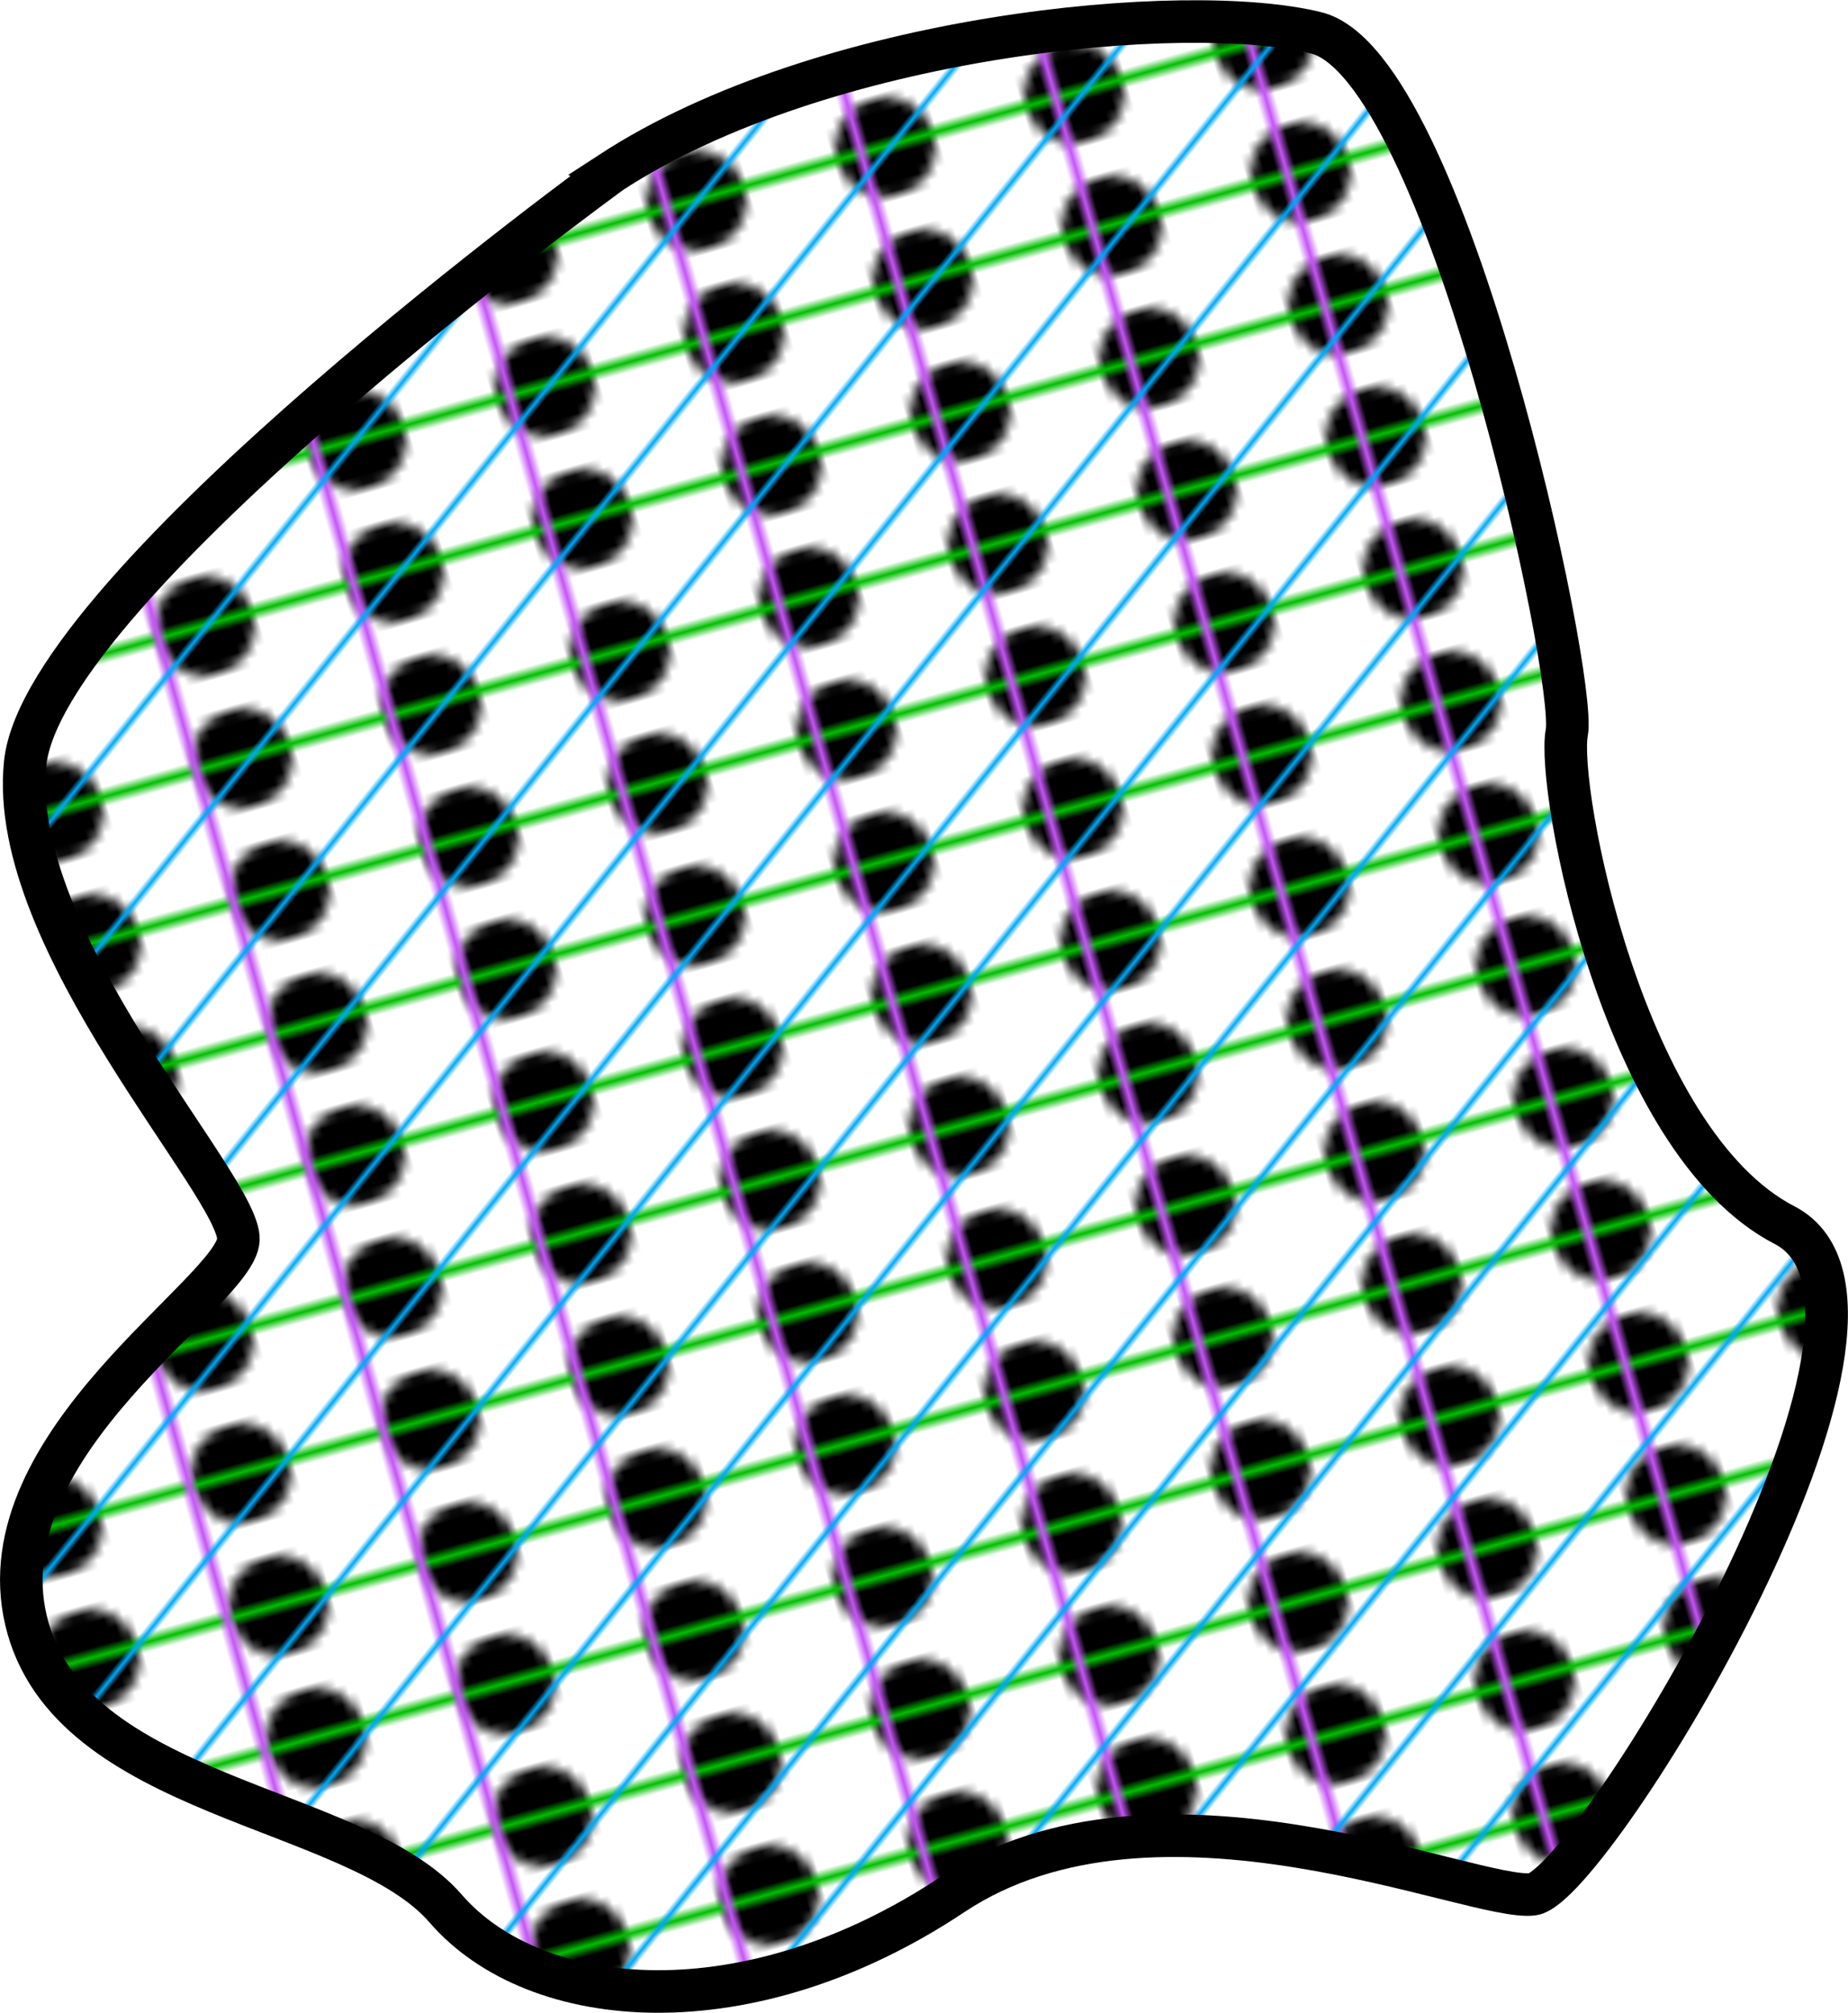 <?xml version="1.0" encoding="UTF-8" standalone="no"?>
<!-- Created with Inkscape (http://www.inkscape.org/) -->

<svg
   width="56.462mm"
   height="61.506mm"
   viewBox="0 0 56.462 61.506"
   version="1.1"
   id="svg1"
   xml:space="preserve"
   inkscape:version="1.4 (1:1.4+202410161351+e7c3feb100)"
   sodipodi:docname="1grain.svg"
   xmlns:inkscape="http://www.inkscape.org/namespaces/inkscape"
   xmlns:sodipodi="http://sodipodi.sourceforge.net/DTD/sodipodi-0.dtd"
   xmlns:xlink="http://www.w3.org/1999/xlink"
   xmlns="http://www.w3.org/2000/svg"
   xmlns:svg="http://www.w3.org/2000/svg"><sodipodi:namedview
     id="namedview1"
     pagecolor="#ffffff"
     bordercolor="#000000"
     borderopacity="0.25"
     inkscape:showpageshadow="2"
     inkscape:pageopacity="0.0"
     inkscape:pagecheckerboard="0"
     inkscape:deskcolor="#d1d1d1"
     inkscape:document-units="mm"
     showgrid="true"
     inkscape:zoom="0.7349537"
     inkscape:cx="301.37953"
     inkscape:cy="44.220472"
     inkscape:window-width="1920"
     inkscape:window-height="1029"
     inkscape:window-x="1920"
     inkscape:window-y="27"
     inkscape:window-maximized="1"
     inkscape:current-layer="layer1"><inkscape:grid
       id="grid22"
       units="mm"
       originx="-13.843"
       originy="-9.027"
       spacingx="0.265"
       spacingy="0.265"
       empcolor="#0099e5"
       empopacity="0.302"
       color="#0099e5"
       opacity="0.149"
       empspacing="5"
       enabled="true"
       visible="true" /></sodipodi:namedview><defs
     id="defs1"><clipPath
       clipPathUnits="userSpaceOnUse"
       id="clipPath5"><path
         id="path5"
         style="stroke-width:0.1;stroke-linecap:square;paint-order:markers fill stroke;stop-color:#000000"
         d="M 438.251,553.764 H 1298.121 V 755.159 H 438.251 Z"
         sodipodi:nodetypes="ccccc" /></clipPath><clipPath
       clipPathUnits="userSpaceOnUse"
       id="clipPath9"><path
         id="path9"
         style="stroke-width:0.1;stroke-linecap:square;paint-order:markers fill stroke;stop-color:#000000"
         d="m -880.828,-187.298 h 1640.84 v 73.282 h -1640.84 z" /></clipPath><clipPath
       clipPathUnits="userSpaceOnUse"
       id="clipPath52"><path
         id="path52"
         style="stroke-width:0.1;stroke-linecap:square;paint-order:markers fill stroke;stop-color:#000000"
         d="m -880.828,-187.298 h 1640.84 v 73.282 h -1640.84 z" /></clipPath><clipPath
       clipPathUnits="userSpaceOnUse"
       id="clipPath27"><rect
         style="fill:none;stroke:#000000;stroke-width:1;stroke-linecap:butt;stroke-linejoin:bevel;paint-order:stroke markers fill;stop-color:#000000"
         id="rect28-6"
         width="46.161"
         height="39.922"
         x="86.574"
         y="420.063" /></clipPath><pattern
       inkscape:collect="always"
       xlink:href="#circle-92-5"
       preserveAspectRatio="xMidYMid"
       id="pattern14-5-3"
       patternTransform="matrix(0.3,0,0,0.3,310.977,-95.949)"
       x="0"
       y="0"
       height="20"
       width="14" /><pattern
       patternUnits="userSpaceOnUse"
       width="10"
       height="10"
       patternTransform="translate(307.922,-100.786)"
       preserveAspectRatio="xMidYMid"
       id="circle-92-5"
       style="fill:#000000"
       x="0"
       y="0"
       inkscape:label="Circle"
       inkscape:collect="always"
       inkscape:isstock="true"><circle
         style="display:inline;fill-opacity:1;stroke-width:6;stroke-linecap:square;paint-order:markers fill stroke;stop-color:#000000"
         id="path10-6-1"
         cx="5"
         cy="5"
         r="5" /></pattern><pattern
       inkscape:collect="always"
       xlink:href="#Strips1_1-5-8"
       preserveAspectRatio="xMidYMid"
       id="pattern20-8-7"
       patternTransform="scale(0.3)"
       x="5"
       y="0"
       width="14" /><pattern
       inkscape:collect="always"
       patternUnits="userSpaceOnUse"
       width="2"
       height="10"
       patternTransform="translate(0,0) scale(2,2)"
       preserveAspectRatio="xMidYMid"
       id="Strips1_1-5-8"
       style="fill:#00bf00"
       inkscape:stockid="Stripes 01 (1:1)"
       inkscape:isstock="true"
       inkscape:label="Stripes 01 (1:1)">
      <rect
   style="stroke:none"
   x="0"
   y="-0.5"
   width="1"
   height="11"
   id="rect134-2-9" />
    </pattern><pattern
       inkscape:collect="always"
       xlink:href="#Strips1_1-9-36-1"
       preserveAspectRatio="xMidYMid"
       id="pattern20-1-8-4"
       patternTransform="matrix(0,-0.294,0.165,0,30.863,18.753)"
       x="-4"
       y="0"
       width="20.4" /><pattern
       inkscape:collect="always"
       patternUnits="userSpaceOnUse"
       width="2"
       height="10"
       patternTransform="translate(0,0) scale(2,2)"
       preserveAspectRatio="xMidYMid"
       id="Strips1_1-9-36-1"
       style="fill:#c555f7"
       inkscape:stockid="Stripes 01 (1:1)"
       inkscape:isstock="true"
       inkscape:label="Stripes 01 (1:1)">
      <rect
   style="stroke:none"
   x="0"
   y="-0.5"
   width="1"
   height="11"
   id="rect134-1-7-6" />
    </pattern><pattern
       inkscape:collect="always"
       xlink:href="#Strips1_1-9-5-2-3"
       preserveAspectRatio="xMidYMid"
       id="pattern20-1-2-87-4"
       patternTransform="matrix(0.138,-0.099,0.133,0.187,-5.249,33.486)"
       x="-4"
       y="0"
       width="20.4" /><pattern
       inkscape:collect="always"
       patternUnits="userSpaceOnUse"
       width="2"
       height="10"
       patternTransform="translate(0,0) scale(2,2)"
       preserveAspectRatio="xMidYMid"
       id="Strips1_1-9-5-2-3"
       style="fill:#00a8f7"
       inkscape:stockid="Stripes 01 (1:1)"
       inkscape:isstock="true"
       inkscape:label="Stripes 01 (1:1)">
      <rect
   style="stroke:none"
   x="0"
   y="-0.5"
   width="1"
   height="11"
   id="rect134-1-9-6-5" />
    </pattern></defs><g
     inkscape:label="Layer 1"
     inkscape:groupmode="layer"
     id="layer1"
     transform="translate(-13.843,-9.027)"><g
       id="g22-2-8"
       transform="rotate(74.151,43.48,43.149)"><path
         style="fill:url(#pattern14-5-3);fill-opacity:1;stroke:#000000;stroke-width:1.265;stroke-linecap:round;stroke-dasharray:none;stroke-dashoffset:0;stroke-opacity:1;paint-order:fill markers stroke"
         d="m 12.728,45.821 c 0,0 7.382,20.11 12.473,22.147 5.091,2.036 14.255,-2.8 15.783,-2.291 1.527,0.509 3.818,9.164 9.419,9.419 5.6,0.255 8.146,-8.146 11.964,-9.928 3.818,-1.782 6.109,-7.891 3.818,-15.019 -2.291,-7.128 4.582,-15.274 4.837,-17.055 0.255,-1.782 -13.746,-17.055 -17.565,-12.982 -3.818,4.073 -14.764,3.055 -16.292,2.291 -1.527,-0.764 -20.619,-2.036 -22.656,1.527 -2.036,3.564 -4.073,14.51 -1.782,21.892 z"
         id="path1-9-7" /><path
         style="fill:url(#pattern20-8-7);fill-opacity:1;fill-rule:nonzero;stroke:#000000;stroke-width:0;stroke-linecap:round;stroke-dasharray:none;stroke-dashoffset:0;stroke-opacity:1;paint-order:fill markers stroke"
         d="m 12.728,45.821 c 0,0 7.382,20.11 12.473,22.147 5.091,2.036 14.255,-2.8 15.783,-2.291 1.527,0.509 3.818,9.164 9.419,9.419 5.6,0.255 8.146,-8.146 11.964,-9.928 3.818,-1.782 6.109,-7.891 3.818,-15.019 -2.291,-7.128 4.582,-15.274 4.837,-17.055 0.255,-1.782 -13.746,-17.055 -17.565,-12.982 -3.818,4.073 -14.764,3.055 -16.292,2.291 -1.527,-0.764 -20.619,-2.036 -22.656,1.527 -2.036,3.564 -4.073,14.51 -1.782,21.892 z"
         id="path1-6-7-3" /><path
         style="fill:url(#pattern20-1-8-4);fill-opacity:1;fill-rule:nonzero;stroke:#000000;stroke-width:0;stroke-linecap:round;stroke-dasharray:none;stroke-dashoffset:0;stroke-opacity:1;paint-order:fill markers stroke"
         d="m 12.728,45.821 c 0,0 7.382,20.11 12.473,22.147 5.091,2.036 14.255,-2.8 15.783,-2.291 1.527,0.509 3.818,9.164 9.419,9.419 5.6,0.255 8.146,-8.146 11.964,-9.928 3.818,-1.782 6.109,-7.891 3.818,-15.019 -2.291,-7.128 4.582,-15.274 4.837,-17.055 0.255,-1.782 -13.746,-17.055 -17.565,-12.982 -3.818,4.073 -14.764,3.055 -16.292,2.291 -1.527,-0.764 -20.619,-2.036 -22.656,1.527 -2.036,3.564 -4.073,14.51 -1.782,21.892 z"
         id="path1-6-9-0-3" /><path
         style="mix-blend-mode:normal;fill:url(#pattern20-1-2-87-4);fill-opacity:1;fill-rule:nonzero;stroke:#000000;stroke-width:1.3;stroke-linecap:round;stroke-dasharray:none;stroke-dashoffset:0;stroke-opacity:1;paint-order:fill markers stroke"
         d="m 12.728,45.821 c 0,0 7.382,20.11 12.473,22.147 5.091,2.036 14.255,-2.8 15.783,-2.291 1.527,0.509 3.818,9.164 9.419,9.419 5.6,0.255 8.146,-8.146 11.964,-9.928 3.818,-1.782 6.109,-7.891 3.818,-15.019 -2.291,-7.128 4.582,-15.274 4.837,-17.055 0.255,-1.782 -13.746,-17.055 -17.565,-12.982 -3.818,4.073 -14.764,3.055 -16.292,2.291 -1.527,-0.764 -20.619,-2.036 -22.656,1.527 -2.036,3.564 -4.073,14.51 -1.782,21.892 z"
         id="path1-6-9-7-3-5" /></g></g></svg>
